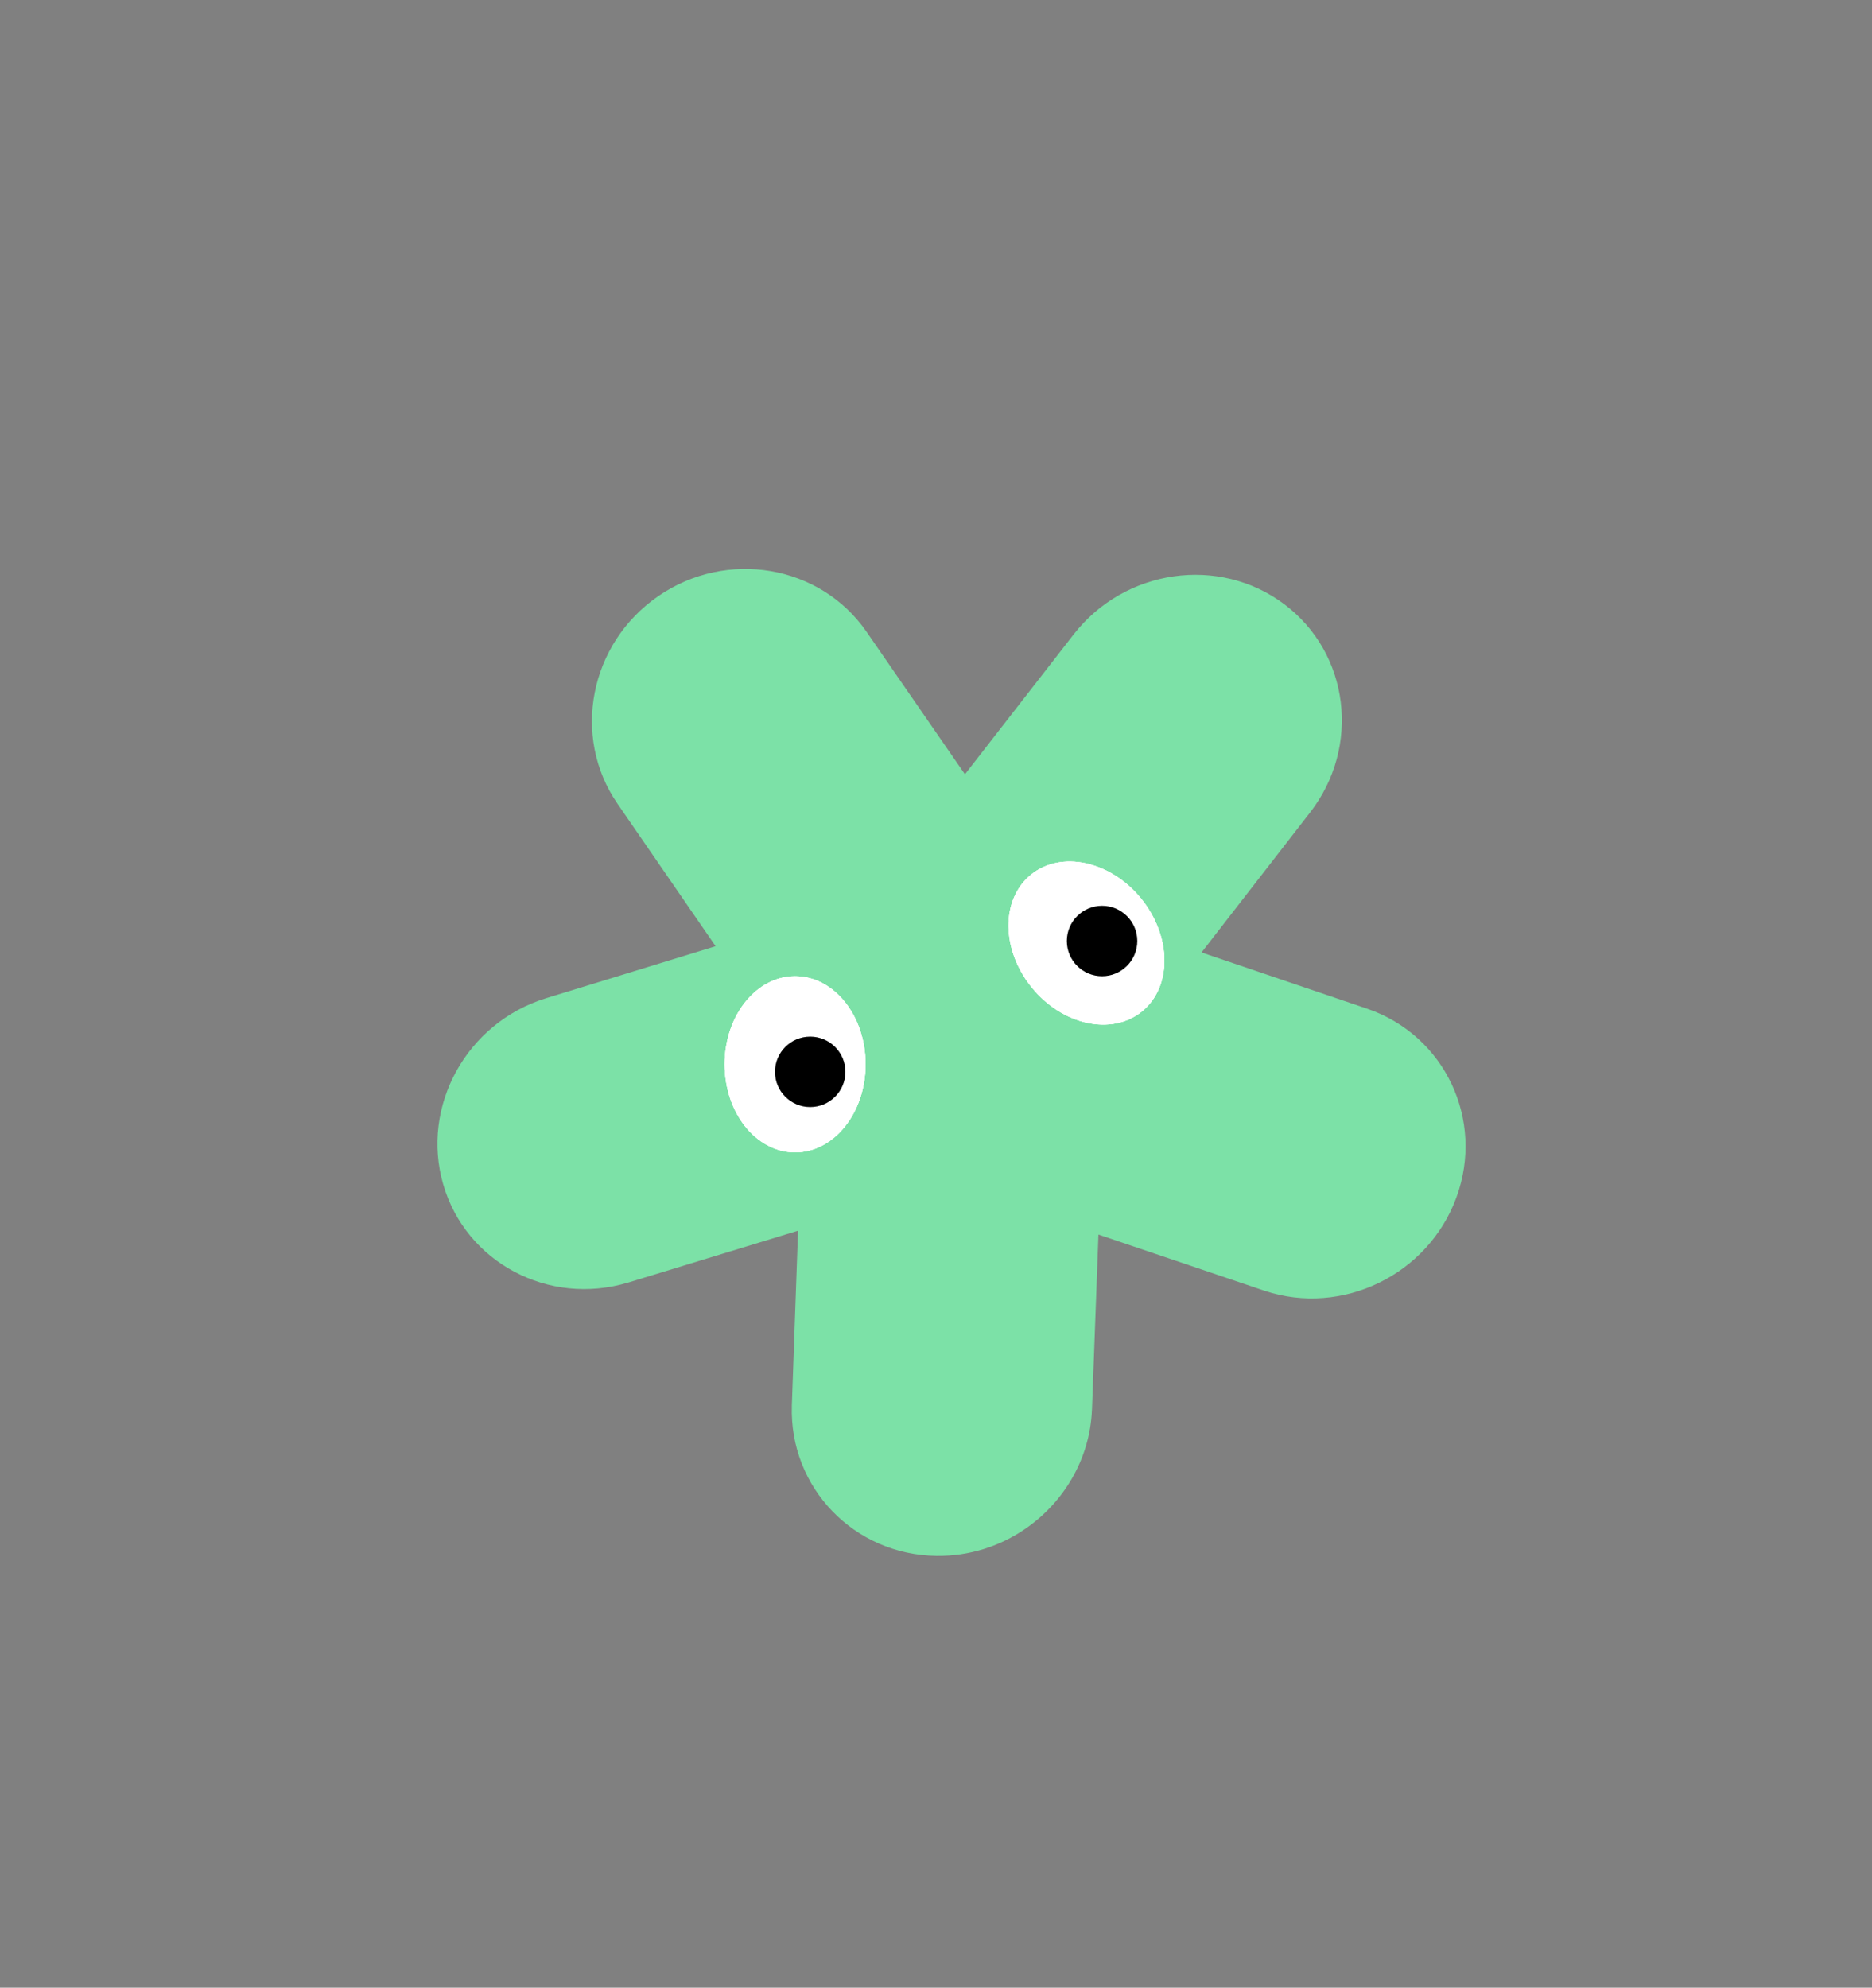 <svg width="372" height="395" viewBox="0 0 372 395" fill="none" xmlns="http://www.w3.org/2000/svg">
<rect x="0" y="0" width="372" height="395" fill="#808080" stroke="none"/>
<path d="M186.108 309.193C192.63 309.273 198.749 307.262 203.799 303.779C211.398 298.537 216.557 289.971 216.986 280.266C216.99 280.243 216.994 280.22 216.996 280.196C216.997 280.173 216.998 280.15 216.999 280.128L217 280.093C217.001 280.069 217.001 280.046 217.001 280.024L218.281 245.338L251.159 256.46C251.193 256.474 251.224 256.481 251.255 256.49C251.27 256.495 251.284 256.5 251.3 256.506C266.716 261.642 283.798 253.333 289.42 237.943C295.054 222.546 287.114 205.766 271.739 200.478L271.703 200.463C271.673 200.45 271.649 200.441 271.619 200.436L238.768 189.276L260.333 161.463C270.463 148.399 268.172 129.826 255.222 120.084C242.274 110.341 223.491 113.035 213.341 126.095L191.752 153.872L172.192 125.543C163 112.246 144.428 109.074 130.79 118.482C117.152 127.891 113.521 146.379 122.696 159.705L142.202 188.035L108.569 198.352C108.558 198.36 108.544 198.367 108.528 198.372C108.507 198.38 108.485 198.385 108.466 198.388C92.71 203.27 83.572 219.837 88.076 235.37C92.58 250.901 109.046 259.625 124.819 254.874C124.834 254.869 124.847 254.866 124.86 254.863L124.918 254.849L124.943 254.842L158.588 244.569L157.355 279.241C157.357 279.258 157.356 279.276 157.355 279.294C157.354 279.313 157.353 279.331 157.356 279.348C156.827 295.607 169.713 308.992 186.108 309.193Z" fill="#7CE1A7"/>
<ellipse cx="158" cy="211.5" rx="14" ry="17.5" fill="white"/>
<ellipse cx="158" cy="211.5" rx="14" ry="17.5" fill="white"/>
<ellipse cx="158" cy="211.5" rx="14" ry="17.5" fill="white"/>
<ellipse cx="215.899" cy="187.41" rx="14" ry="17.5" transform="rotate(-39.066 215.899 187.41)" fill="white"/>
<ellipse cx="215.899" cy="187.41" rx="14" ry="17.5" transform="rotate(-39.066 215.899 187.41)" fill="white"/>
<ellipse cx="215.899" cy="187.41" rx="14" ry="17.5" transform="rotate(-39.066 215.899 187.41)" fill="white"/>
<circle cx="161" cy="213" r="7" fill="black"/>
<circle cx="219" cy="187" r="7" fill="black"/>
</svg>
